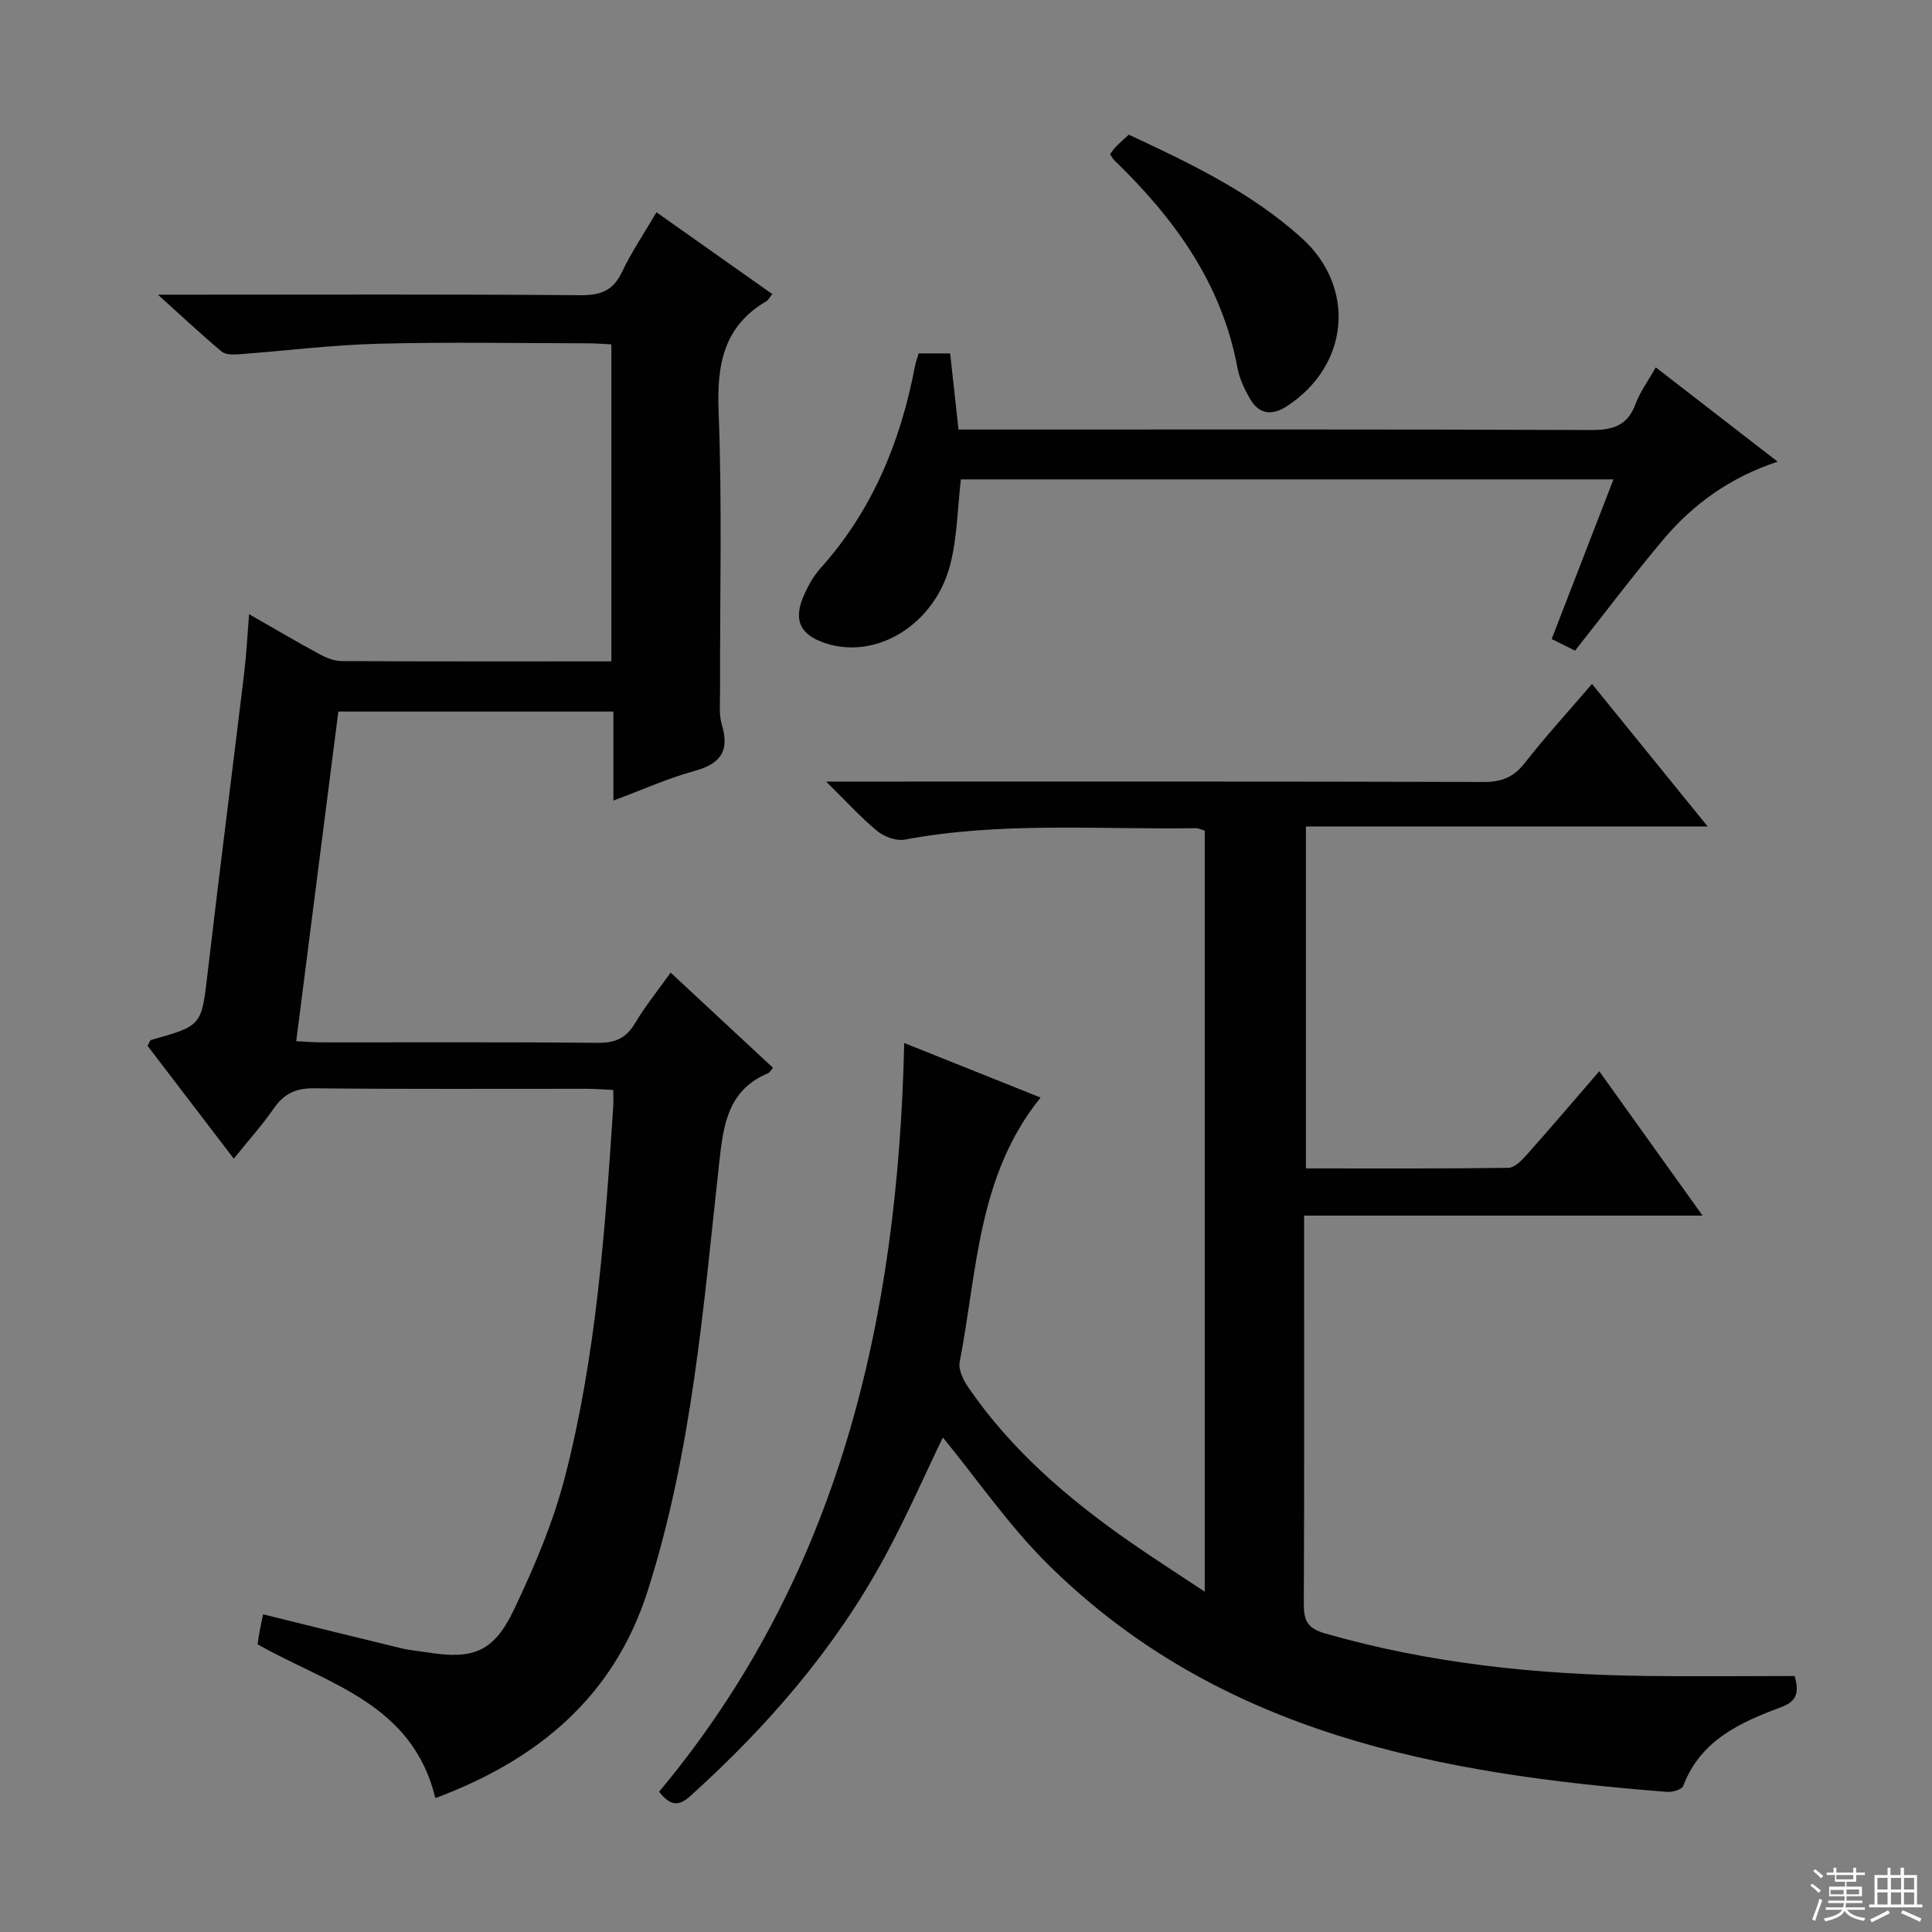 <svg enable-background="new 0 0 400 400" viewBox="0 0 400 400" xmlns="http://www.w3.org/2000/svg"><rect x="0" y="0" width="400" height="400" fill="#808080" stroke="none"/><g fill="#010102"><path d="m187.21 215.95c9.53 3.81 18.6 7.44 28.23 11.29-13.09 16.2-13.11 36.03-16.75 54.75-.31 1.61.79 3.81 1.83 5.32 8.8 12.8 20.36 22.78 32.98 31.61 5 3.5 10.15 6.78 15.93 10.62 0-53.09 0-105.25 0-157.57-.62-.17-1.24-.51-1.86-.5-20.1.3-40.27-1.38-60.26 2.36-1.75.33-4.23-.58-5.67-1.76-3.41-2.8-6.39-6.12-10.59-10.25h6.64c43.16 0 86.32-.05 129.48.08 3.68.01 6.18-.95 8.48-3.89 4.3-5.49 9.02-10.66 13.96-16.41 7.87 9.7 15.57 19.19 23.94 29.51-28.17 0-55.48 0-83.17 0v70.8c14.01 0 27.95.07 41.89-.12 1.3-.02 2.79-1.54 3.82-2.7 4.95-5.56 9.77-11.22 15.02-17.3 7.22 10.08 14.05 19.63 21.39 29.89-27.74 0-54.74 0-82.5 0v5.28c0 25 .05 49.99-.06 74.99-.01 3.39.56 5.13 4.39 6.23 21.59 6.2 43.64 8.49 65.98 8.8 10.43.14 20.86.02 31.26.02.86 3.21.66 5.16-2.78 6.44-8.49 3.16-16.73 6.85-20.3 16.33-.28.74-2.23 1.31-3.35 1.22-47.1-3.68-92.64-11.98-128.09-47.03-8.18-8.09-14.8-17.76-21.84-26.35-3.67 7.59-7.55 16.47-12.16 24.95-10.29 18.92-24.23 34.95-40.17 49.33-2.56 2.31-4.26 1.79-6.42-.93 37.27-44.64 49.44-97.72 50.75-155.01z"/><path d="m90.14 372.28c-4.77-19.66-22.27-23.6-36.81-31.84.1-.67.25-1.76.45-2.84.2-1.12.45-2.22.69-3.37 9.69 2.39 19.15 4.74 28.62 7.03 1.76.43 3.6.56 5.39.85 9.37 1.51 13.71-.03 17.86-8.71 4.27-8.93 8.21-18.22 10.67-27.78 6.44-25.01 8.25-50.73 9.95-76.42.07-.98.01-1.98.01-3.53-1.96-.09-3.71-.25-5.47-.25-18.83-.02-37.66.1-56.48-.1-3.77-.04-6.21 1.11-8.32 4.15-2.46 3.54-5.36 6.77-8.3 10.42-6.09-7.97-12.02-15.73-17.84-23.35.38-.7.48-1.16.69-1.22 10.63-2.97 10.46-2.99 11.72-13.77 2.43-20.77 5.09-41.51 7.59-62.27.45-3.73.64-7.49 1.01-12.12 5.41 3.09 9.92 5.76 14.53 8.25 1.4.76 3.06 1.45 4.61 1.46 18.48.1 36.97.06 55.87.06 0-21.9 0-43.59 0-65.63-1.63-.08-3.24-.22-4.86-.22-14.5-.02-29-.29-43.48.09-9.61.25-19.19 1.47-28.79 2.18-1.19.09-2.76.1-3.56-.56-4.16-3.49-8.13-7.21-13.19-11.78h6.53c26.99 0 53.98-.11 80.97.11 4.2.03 6.75-.95 8.59-4.83 1.96-4.14 4.57-7.98 7.13-12.34 8.26 5.84 16.07 11.35 23.98 16.94-.62.76-.84 1.24-1.22 1.46-8.87 5.21-10.28 13.1-9.9 22.8.75 19.3.25 38.64.3 57.97.01 2.33-.27 4.8.38 6.96 1.65 5.5-.35 8.08-5.71 9.55-5.53 1.52-10.83 3.92-16.75 6.12 0-6.53 0-12.32 0-18.43-19.05 0-37.78 0-56.95 0-2.88 22.56-5.76 45.06-8.72 68.26 2.04.09 3.77.23 5.5.23 18.99.02 37.99-.09 56.98.1 3.6.04 5.84-.99 7.68-4.08 2.09-3.52 4.7-6.74 7.36-10.46 7.21 6.71 14.12 13.14 21.19 19.71-.45.51-.67.96-1.01 1.11-8.3 3.5-9.25 10.55-10.12 18.5-3.28 29.83-5.61 59.87-14.82 88.71-7 21.9-22.7 34.94-43.95 42.88z"/><path d="m334.05 99.25c-45.48 0-90.39 0-135.11 0-.69 5.99-.76 11.86-2.14 17.4-3.11 12.56-15.24 20.03-25.88 16.53-5.3-1.74-6.75-4.81-4.46-9.98.87-1.96 1.96-3.93 3.38-5.51 10.78-12 16.63-26.27 19.6-41.9.15-.81.46-1.59.76-2.62h6.52c.56 5.15 1.12 10.2 1.73 15.76h6.07c41.63 0 83.27-.07 124.9.1 4.51.02 7.53-.89 9.19-5.37.91-2.45 2.53-4.64 4.2-7.6 8.33 6.45 16.42 12.7 25.23 19.52-9.89 3.27-17.56 8.84-23.76 16.23-6.19 7.37-11.98 15.06-18.18 22.9-1.18-.59-2.75-1.37-4.84-2.41 4.24-10.94 8.4-21.71 12.79-33.05z"/><path d="m233.7 27.88c12.7 5.92 25.27 11.91 35.76 21.36 11.38 10.25 9.92 26.45-3.05 34.88-3.05 1.98-5.76 1.68-7.61-1.55-1.14-1.99-2.19-4.19-2.6-6.41-3.23-17.47-13.06-30.96-25.47-42.95-.33-.32-.54-.76-.91-1.29.43-.55.77-1.1 1.22-1.55.81-.83 1.68-1.58 2.66-2.49z"/></g><path d="m374.8 390.4.4-.4c.7.5 1.3 1 1.8 1.4l-.5.5c-.5-.6-1.1-1.1-1.7-1.5zm1 7.3-.6-.3c.5-1.4 1.1-2.8 1.5-4.3.2.1.4.2.6.3-.5 1.3-1 2.8-1.5 4.3zm-.4-10.3.4-.4c.4.3 1 .8 1.7 1.4l-.5.5c-.4-.5-1-1-1.6-1.5zm2.5.3h1.7v-1h.6v1h3.5v-1h.6v1h1.8v.5h-1.8v1.4h-2v1h3.2v2h-3.2v.9h3.3v.5h-3.4c0 .3-.1.6-.1.9h4v.5h-3.7c.7.9 1.9 1.5 3.8 1.7-.1.2-.2.4-.3.6-2.1-.4-3.5-1.1-4-2.1-.4 1-1.8 1.7-4 2.2-.1-.2-.2-.4-.3-.6 2.1-.4 3.4-1 3.8-1.8h-3.4v-.5h3.6c.1-.3.1-.6.2-.9h-3.3v-.5h3.4c0-.3 0-.6 0-.9h-3.2v-2h3.3v-1h-2.1v-1.4h-1.7v-.5zm1.1 3.5v1h2.7c0-.3 0-.4 0-.4 0-.1 0-.2 0-.2 0-.1 0-.2 0-.3h-2.7zm1.2-3v.9h3.5v-.9zm4.7 3h-2.6v.6.4h2.6z" fill="#fbfcfa"/><path d="m393.6 386.7h.6v1.5h2.7v6.1h1.1v.6h-11v-.6h1.1v-6.1h2.7v-1.5h.6v1.5h2.1v-1.5zm-2.7 8.8.4.6c-1.2.6-2.5 1.3-3.8 1.9-.1-.2-.2-.4-.3-.6 1.2-.6 2.5-1.2 3.7-1.9zm-2.2-6.7v2.4h2.1v-2.4zm0 3v2.5h2.1v-2.5zm2.8-3v2.4h2.1v-2.4zm0 3v2.5h2.1v-2.5zm6 6.1c-1.4-.7-2.7-1.3-3.9-1.8l.3-.6c1.5.6 2.7 1.2 3.9 1.7zm-1.2-9.1h-2.1v2.4h2.1zm-2.1 3v2.5h2.1v-2.5z" fill="#fbfcfa"/></svg>